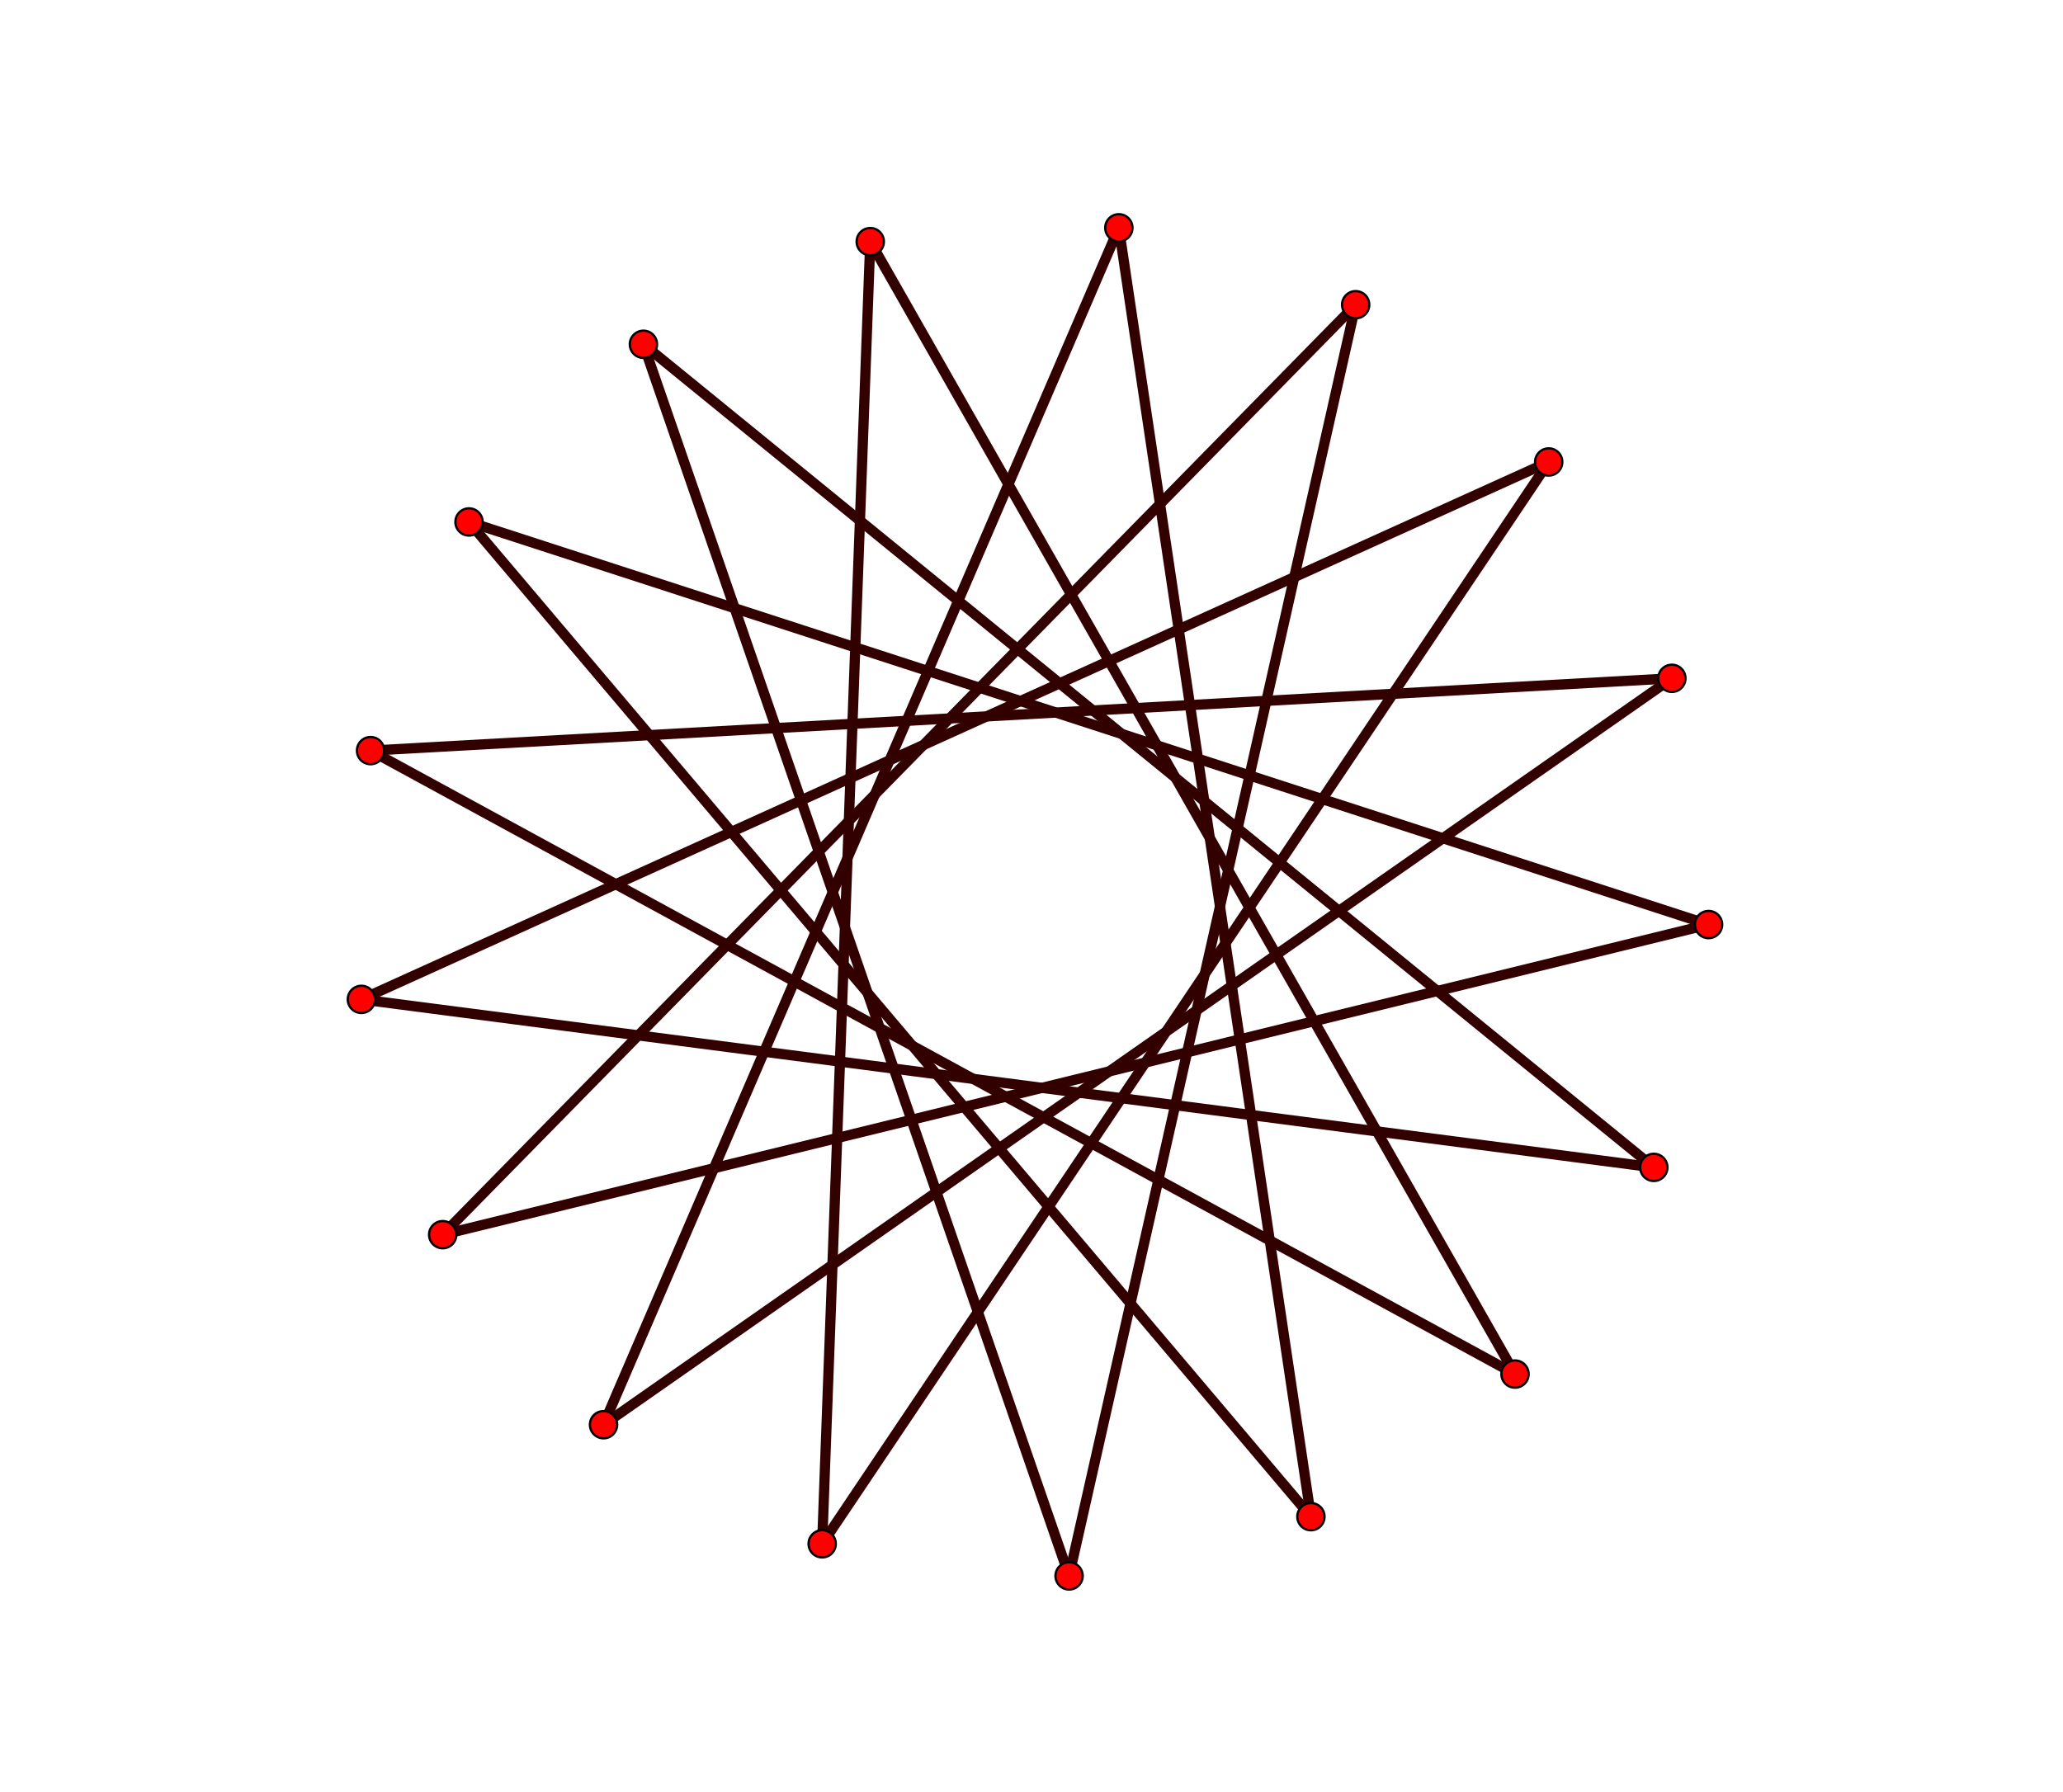 <svg version="1.1" xmlns="http://www.w3.org/2000/svg" xmlns:xlink="http://www.w3.org/1999/xlink" width="908" height="789"><rect width="100%" height="100%" fill="#333333" stroke="none"/><defs><clipPath id="eNmalkXSPkON"><path fill="none" stroke="none" d=" M 0 0 L 908 0 L 908 789 L 0 789 L 0 0 Z"/></clipPath></defs><g transform="scale(1,1)" clip-path="url(#eNmalkXSPkON)"><g><rect fill="rgb(255,255,255)" stroke="none" x="0" y="0" width="908" height="789" fill-opacity="1"/><path fill="none" stroke="rgb(51,0,0)" paint-order="fill stroke markers" d=" M 492.449 100.286 L 576.983 667.662" stroke-opacity="1" stroke-linecap="round" stroke-linejoin="round" stroke-miterlimit="10" stroke-width="4.5"/><path fill="none" stroke="rgb(51,0,0)" paint-order="fill stroke markers" d=" M 492.449 100.286 L 265.637 627.18" stroke-opacity="1" stroke-linecap="round" stroke-linejoin="round" stroke-miterlimit="10" stroke-width="4.5"/><path fill="none" stroke="rgb(51,0,0)" paint-order="fill stroke markers" d=" M 596.677 134.144 L 470.543 693.744" stroke-opacity="1" stroke-linecap="round" stroke-linejoin="round" stroke-miterlimit="10" stroke-width="4.5"/><path fill="none" stroke="rgb(51,0,0)" paint-order="fill stroke markers" d=" M 596.677 134.144 L 194.845 543.524" stroke-opacity="1" stroke-linecap="round" stroke-linejoin="round" stroke-miterlimit="10" stroke-width="4.5"/><path fill="none" stroke="rgb(51,0,0)" paint-order="fill stroke markers" d=" M 681.635 203.368 L 361.868 679.614" stroke-opacity="1" stroke-linecap="round" stroke-linejoin="round" stroke-miterlimit="10" stroke-width="4.5"/><path fill="none" stroke="rgb(51,0,0)" paint-order="fill stroke markers" d=" M 681.635 203.368 L 159.053 439.945" stroke-opacity="1" stroke-linecap="round" stroke-linejoin="round" stroke-miterlimit="10" stroke-width="4.5"/><path fill="none" stroke="rgb(51,0,0)" paint-order="fill stroke markers" d=" M 735.85 298.607 L 265.637 627.18" stroke-opacity="1" stroke-linecap="round" stroke-linejoin="round" stroke-miterlimit="10" stroke-width="4.5"/><path fill="none" stroke="rgb(51,0,0)" paint-order="fill stroke markers" d=" M 735.85 298.607 L 163.095 330.43" stroke-opacity="1" stroke-linecap="round" stroke-linejoin="round" stroke-miterlimit="10" stroke-width="4.5"/><path fill="none" stroke="rgb(51,0,0)" paint-order="fill stroke markers" d=" M 752 407 L 194.845 543.524" stroke-opacity="1" stroke-linecap="round" stroke-linejoin="round" stroke-miterlimit="10" stroke-width="4.5"/><path fill="none" stroke="rgb(51,0,0)" paint-order="fill stroke markers" d=" M 752 407 L 206.426 229.771" stroke-opacity="1" stroke-linecap="round" stroke-linejoin="round" stroke-miterlimit="10" stroke-width="4.5"/><path fill="none" stroke="rgb(51,0,0)" paint-order="fill stroke markers" d=" M 727.903 513.907 L 159.053 439.945" stroke-opacity="1" stroke-linecap="round" stroke-linejoin="round" stroke-miterlimit="10" stroke-width="4.5"/><path fill="none" stroke="rgb(51,0,0)" paint-order="fill stroke markers" d=" M 727.903 513.907 L 283.193 151.562" stroke-opacity="1" stroke-linecap="round" stroke-linejoin="round" stroke-miterlimit="10" stroke-width="4.5"/><path fill="none" stroke="rgb(51,0,0)" paint-order="fill stroke markers" d=" M 666.814 604.89 L 163.095 330.43" stroke-opacity="1" stroke-linecap="round" stroke-linejoin="round" stroke-miterlimit="10" stroke-width="4.5"/><path fill="none" stroke="rgb(51,0,0)" paint-order="fill stroke markers" d=" M 666.814 604.89 L 383.029 106.366" stroke-opacity="1" stroke-linecap="round" stroke-linejoin="round" stroke-miterlimit="10" stroke-width="4.5"/><path fill="none" stroke="rgb(51,0,0)" paint-order="fill stroke markers" d=" M 576.983 667.662 L 206.426 229.771" stroke-opacity="1" stroke-linecap="round" stroke-linejoin="round" stroke-miterlimit="10" stroke-width="4.5"/><path fill="none" stroke="rgb(51,0,0)" paint-order="fill stroke markers" d=" M 470.543 693.744 L 283.193 151.562" stroke-opacity="1" stroke-linecap="round" stroke-linejoin="round" stroke-miterlimit="10" stroke-width="4.5"/><path fill="none" stroke="rgb(51,0,0)" paint-order="fill stroke markers" d=" M 361.868 679.614 L 383.029 106.366" stroke-opacity="1" stroke-linecap="round" stroke-linejoin="round" stroke-miterlimit="10" stroke-width="4.5"/><path fill="rgb(255,0,0)" stroke="none" paint-order="stroke fill markers" d=" M 758 407 C 758 410.314 755.314 413 752 413 C 748.686 413 746 410.314 746 407 C 746 403.686 748.686 401 752 401 C 755.314 401 758 403.686 758 407 Z" fill-opacity="1"/><path fill="none" stroke="rgb(0,0,0)" paint-order="fill stroke markers" d=" M 758 407 C 758 410.314 755.314 413 752 413 C 748.686 413 746 410.314 746 407 C 746 403.686 748.686 401 752 401 C 755.314 401 758 403.686 758 407 Z" stroke-opacity="1" stroke-linecap="round" stroke-linejoin="round" stroke-miterlimit="10"/><path fill="rgb(255,0,0)" stroke="none" paint-order="stroke fill markers" d=" M 602.677 134.144 C 602.677 137.458 599.991 140.144 596.677 140.144 C 593.363 140.144 590.677 137.458 590.677 134.144 C 590.677 130.831 593.363 128.144 596.677 128.144 C 599.991 128.144 602.677 130.831 602.677 134.144 Z" fill-opacity="1"/><path fill="none" stroke="rgb(0,0,0)" paint-order="fill stroke markers" d=" M 602.677 134.144 C 602.677 137.458 599.991 140.144 596.677 140.144 C 593.363 140.144 590.677 137.458 590.677 134.144 C 590.677 130.831 593.363 128.144 596.677 128.144 C 599.991 128.144 602.677 130.831 602.677 134.144 Z" stroke-opacity="1" stroke-linecap="round" stroke-linejoin="round" stroke-miterlimit="10"/><path fill="rgb(255,0,0)" stroke="none" paint-order="stroke fill markers" d=" M 289.193 151.562 C 289.193 154.876 286.507 157.562 283.193 157.562 C 279.879 157.562 277.193 154.876 277.193 151.562 C 277.193 148.248 279.879 145.562 283.193 145.562 C 286.507 145.562 289.193 148.248 289.193 151.562 Z" fill-opacity="1"/><path fill="none" stroke="rgb(0,0,0)" paint-order="fill stroke markers" d=" M 289.193 151.562 C 289.193 154.876 286.507 157.562 283.193 157.562 C 279.879 157.562 277.193 154.876 277.193 151.562 C 277.193 148.248 279.879 145.562 283.193 145.562 C 286.507 145.562 289.193 148.248 289.193 151.562 Z" stroke-opacity="1" stroke-linecap="round" stroke-linejoin="round" stroke-miterlimit="10"/><path fill="rgb(255,0,0)" stroke="none" paint-order="stroke fill markers" d=" M 165.053 439.945 C 165.053 443.258 162.366 445.945 159.053 445.945 C 155.739 445.945 153.053 443.258 153.053 439.945 C 153.053 436.631 155.739 433.945 159.053 433.945 C 162.366 433.945 165.053 436.631 165.053 439.945 Z" fill-opacity="1"/><path fill="none" stroke="rgb(0,0,0)" paint-order="fill stroke markers" d=" M 165.053 439.945 C 165.053 443.258 162.366 445.945 159.053 445.945 C 155.739 445.945 153.053 443.258 153.053 439.945 C 153.053 436.631 155.739 433.945 159.053 433.945 C 162.366 433.945 165.053 436.631 165.053 439.945 Z" stroke-opacity="1" stroke-linecap="round" stroke-linejoin="round" stroke-miterlimit="10"/><path fill="rgb(255,0,0)" stroke="none" paint-order="stroke fill markers" d=" M 367.868 679.614 C 367.868 682.927 365.182 685.614 361.868 685.614 C 358.555 685.614 355.868 682.927 355.868 679.614 C 355.868 676.3 358.555 673.614 361.868 673.614 C 365.182 673.614 367.868 676.3 367.868 679.614 Z" fill-opacity="1"/><path fill="none" stroke="rgb(0,0,0)" paint-order="fill stroke markers" d=" M 367.868 679.614 C 367.868 682.927 365.182 685.614 361.868 685.614 C 358.555 685.614 355.868 682.927 355.868 679.614 C 355.868 676.3 358.555 673.614 361.868 673.614 C 365.182 673.614 367.868 676.3 367.868 679.614 Z" stroke-opacity="1" stroke-linecap="round" stroke-linejoin="round" stroke-miterlimit="10"/><path fill="rgb(255,0,0)" stroke="none" paint-order="stroke fill markers" d=" M 672.814 604.89 C 672.814 608.204 670.128 610.89 666.814 610.89 C 663.5 610.89 660.814 608.204 660.814 604.89 C 660.814 601.577 663.5 598.89 666.814 598.89 C 670.128 598.89 672.814 601.577 672.814 604.89 Z" fill-opacity="1"/><path fill="none" stroke="rgb(0,0,0)" paint-order="fill stroke markers" d=" M 672.814 604.89 C 672.814 608.204 670.128 610.89 666.814 610.89 C 663.5 610.89 660.814 608.204 660.814 604.89 C 660.814 601.577 663.5 598.89 666.814 598.89 C 670.128 598.89 672.814 601.577 672.814 604.89 Z" stroke-opacity="1" stroke-linecap="round" stroke-linejoin="round" stroke-miterlimit="10"/><path fill="rgb(255,0,0)" stroke="none" paint-order="stroke fill markers" d=" M 741.85 298.607 C 741.85 301.921 739.164 304.607 735.85 304.607 C 732.537 304.607 729.85 301.921 729.85 298.607 C 729.85 295.293 732.537 292.607 735.85 292.607 C 739.164 292.607 741.85 295.293 741.85 298.607 Z" fill-opacity="1"/><path fill="none" stroke="rgb(0,0,0)" paint-order="fill stroke markers" d=" M 741.85 298.607 C 741.85 301.921 739.164 304.607 735.85 304.607 C 732.537 304.607 729.85 301.921 729.85 298.607 C 729.85 295.293 732.537 292.607 735.85 292.607 C 739.164 292.607 741.85 295.293 741.85 298.607 Z" stroke-opacity="1" stroke-linecap="round" stroke-linejoin="round" stroke-miterlimit="10"/><path fill="rgb(255,0,0)" stroke="none" paint-order="stroke fill markers" d=" M 498.449 100.286 C 498.449 103.6 495.763 106.286 492.449 106.286 C 489.135 106.286 486.449 103.6 486.449 100.286 C 486.449 96.972 489.135 94.286 492.449 94.286 C 495.763 94.286 498.449 96.972 498.449 100.286 Z" fill-opacity="1"/><path fill="none" stroke="rgb(0,0,0)" paint-order="fill stroke markers" d=" M 498.449 100.286 C 498.449 103.6 495.763 106.286 492.449 106.286 C 489.135 106.286 486.449 103.6 486.449 100.286 C 486.449 96.972 489.135 94.286 492.449 94.286 C 495.763 94.286 498.449 96.972 498.449 100.286 Z" stroke-opacity="1" stroke-linecap="round" stroke-linejoin="round" stroke-miterlimit="10"/><path fill="rgb(255,0,0)" stroke="none" paint-order="stroke fill markers" d=" M 212.426 229.771 C 212.426 233.085 209.74 235.771 206.426 235.771 C 203.112 235.771 200.426 233.085 200.426 229.771 C 200.426 226.457 203.112 223.771 206.426 223.771 C 209.74 223.771 212.426 226.457 212.426 229.771 Z" fill-opacity="1"/><path fill="none" stroke="rgb(0,0,0)" paint-order="fill stroke markers" d=" M 212.426 229.771 C 212.426 233.085 209.74 235.771 206.426 235.771 C 203.112 235.771 200.426 233.085 200.426 229.771 C 200.426 226.457 203.112 223.771 206.426 223.771 C 209.74 223.771 212.426 226.457 212.426 229.771 Z" stroke-opacity="1" stroke-linecap="round" stroke-linejoin="round" stroke-miterlimit="10"/><path fill="rgb(255,0,0)" stroke="none" paint-order="stroke fill markers" d=" M 200.845 543.524 C 200.845 546.838 198.158 549.524 194.845 549.524 C 191.531 549.524 188.845 546.838 188.845 543.524 C 188.845 540.211 191.531 537.524 194.845 537.524 C 198.158 537.524 200.845 540.211 200.845 543.524 Z" fill-opacity="1"/><path fill="none" stroke="rgb(0,0,0)" paint-order="fill stroke markers" d=" M 200.845 543.524 C 200.845 546.838 198.158 549.524 194.845 549.524 C 191.531 549.524 188.845 546.838 188.845 543.524 C 188.845 540.211 191.531 537.524 194.845 537.524 C 198.158 537.524 200.845 540.211 200.845 543.524 Z" stroke-opacity="1" stroke-linecap="round" stroke-linejoin="round" stroke-miterlimit="10"/><path fill="rgb(255,0,0)" stroke="none" paint-order="stroke fill markers" d=" M 476.543 693.744 C 476.543 697.057 473.857 699.744 470.543 699.744 C 467.229 699.744 464.543 697.057 464.543 693.744 C 464.543 690.43 467.229 687.744 470.543 687.744 C 473.857 687.744 476.543 690.43 476.543 693.744 Z" fill-opacity="1"/><path fill="none" stroke="rgb(0,0,0)" paint-order="fill stroke markers" d=" M 476.543 693.744 C 476.543 697.057 473.857 699.744 470.543 699.744 C 467.229 699.744 464.543 697.057 464.543 693.744 C 464.543 690.43 467.229 687.744 470.543 687.744 C 473.857 687.744 476.543 690.43 476.543 693.744 Z" stroke-opacity="1" stroke-linecap="round" stroke-linejoin="round" stroke-miterlimit="10"/><path fill="rgb(255,0,0)" stroke="none" paint-order="stroke fill markers" d=" M 733.903 513.907 C 733.903 517.221 731.217 519.907 727.903 519.907 C 724.589 519.907 721.903 517.221 721.903 513.907 C 721.903 510.594 724.589 507.907 727.903 507.907 C 731.217 507.907 733.903 510.594 733.903 513.907 Z" fill-opacity="1"/><path fill="none" stroke="rgb(0,0,0)" paint-order="fill stroke markers" d=" M 733.903 513.907 C 733.903 517.221 731.217 519.907 727.903 519.907 C 724.589 519.907 721.903 517.221 721.903 513.907 C 721.903 510.594 724.589 507.907 727.903 507.907 C 731.217 507.907 733.903 510.594 733.903 513.907 Z" stroke-opacity="1" stroke-linecap="round" stroke-linejoin="round" stroke-miterlimit="10"/><path fill="rgb(255,0,0)" stroke="none" paint-order="stroke fill markers" d=" M 687.635 203.368 C 687.635 206.682 684.949 209.368 681.635 209.368 C 678.322 209.368 675.635 206.682 675.635 203.368 C 675.635 200.054 678.322 197.368 681.635 197.368 C 684.949 197.368 687.635 200.054 687.635 203.368 Z" fill-opacity="1"/><path fill="none" stroke="rgb(0,0,0)" paint-order="fill stroke markers" d=" M 687.635 203.368 C 687.635 206.682 684.949 209.368 681.635 209.368 C 678.322 209.368 675.635 206.682 675.635 203.368 C 675.635 200.054 678.322 197.368 681.635 197.368 C 684.949 197.368 687.635 200.054 687.635 203.368 Z" stroke-opacity="1" stroke-linecap="round" stroke-linejoin="round" stroke-miterlimit="10"/><path fill="rgb(255,0,0)" stroke="none" paint-order="stroke fill markers" d=" M 389.029 106.366 C 389.029 109.679 386.342 112.366 383.029 112.366 C 379.715 112.366 377.029 109.679 377.029 106.366 C 377.029 103.052 379.715 100.366 383.029 100.366 C 386.342 100.366 389.029 103.052 389.029 106.366 Z" fill-opacity="1"/><path fill="none" stroke="rgb(0,0,0)" paint-order="fill stroke markers" d=" M 389.029 106.366 C 389.029 109.679 386.342 112.366 383.029 112.366 C 379.715 112.366 377.029 109.679 377.029 106.366 C 377.029 103.052 379.715 100.366 383.029 100.366 C 386.342 100.366 389.029 103.052 389.029 106.366 Z" stroke-opacity="1" stroke-linecap="round" stroke-linejoin="round" stroke-miterlimit="10"/><path fill="rgb(255,0,0)" stroke="none" paint-order="stroke fill markers" d=" M 169.095 330.43 C 169.095 333.744 166.409 336.43 163.095 336.43 C 159.782 336.43 157.095 333.744 157.095 330.43 C 157.095 327.116 159.782 324.43 163.095 324.43 C 166.409 324.43 169.095 327.116 169.095 330.43 Z" fill-opacity="1"/><path fill="none" stroke="rgb(0,0,0)" paint-order="fill stroke markers" d=" M 169.095 330.43 C 169.095 333.744 166.409 336.43 163.095 336.43 C 159.782 336.43 157.095 333.744 157.095 330.43 C 157.095 327.116 159.782 324.43 163.095 324.43 C 166.409 324.43 169.095 327.116 169.095 330.43 Z" stroke-opacity="1" stroke-linecap="round" stroke-linejoin="round" stroke-miterlimit="10"/><path fill="rgb(255,0,0)" stroke="none" paint-order="stroke fill markers" d=" M 271.637 627.18 C 271.637 630.494 268.95 633.18 265.637 633.18 C 262.323 633.18 259.637 630.494 259.637 627.18 C 259.637 623.866 262.323 621.18 265.637 621.18 C 268.95 621.18 271.637 623.866 271.637 627.18 Z" fill-opacity="1"/><path fill="none" stroke="rgb(0,0,0)" paint-order="fill stroke markers" d=" M 271.637 627.18 C 271.637 630.494 268.95 633.18 265.637 633.18 C 262.323 633.18 259.637 630.494 259.637 627.18 C 259.637 623.866 262.323 621.18 265.637 621.18 C 268.95 621.18 271.637 623.866 271.637 627.18 Z" stroke-opacity="1" stroke-linecap="round" stroke-linejoin="round" stroke-miterlimit="10"/><path fill="rgb(255,0,0)" stroke="none" paint-order="stroke fill markers" d=" M 582.983 667.662 C 582.983 670.975 580.297 673.662 576.983 673.662 C 573.67 673.662 570.983 670.975 570.983 667.662 C 570.983 664.348 573.67 661.662 576.983 661.662 C 580.297 661.662 582.983 664.348 582.983 667.662 Z" fill-opacity="1"/><path fill="none" stroke="rgb(0,0,0)" paint-order="fill stroke markers" d=" M 582.983 667.662 C 582.983 670.975 580.297 673.662 576.983 673.662 C 573.67 673.662 570.983 670.975 570.983 667.662 C 570.983 664.348 573.67 661.662 576.983 661.662 C 580.297 661.662 582.983 664.348 582.983 667.662 Z" stroke-opacity="1" stroke-linecap="round" stroke-linejoin="round" stroke-miterlimit="10"/></g></g></svg>